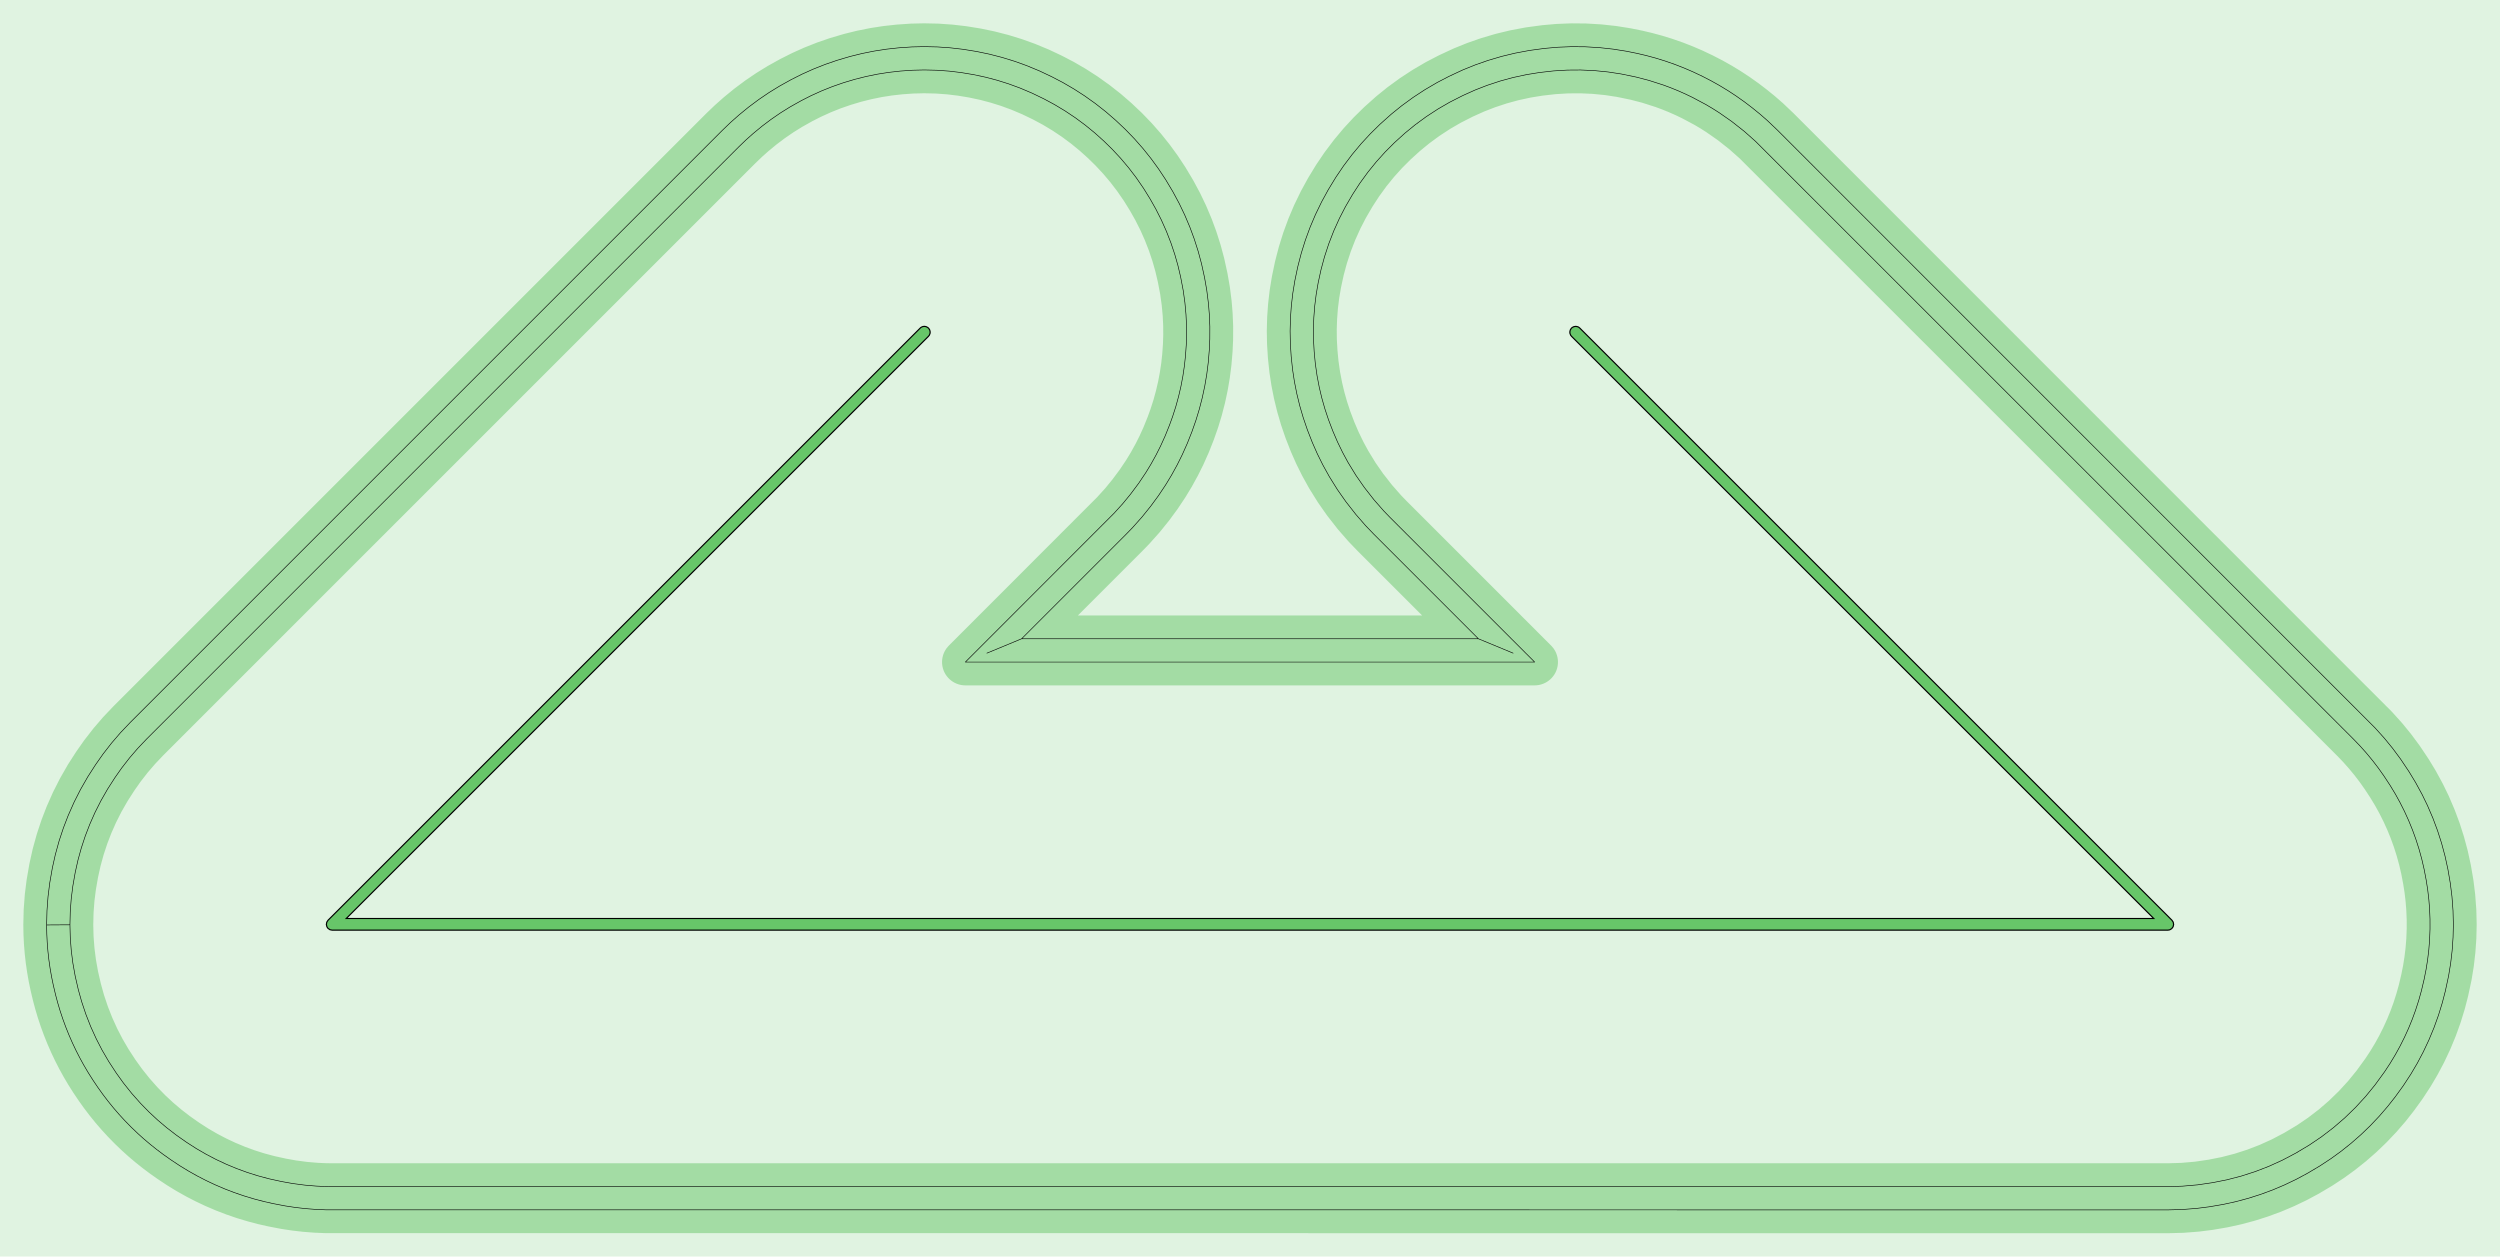 <?xml version="1.0" standalone="no"?>
<!DOCTYPE svg PUBLIC "-//W3C//DTD SVG 1.1//EN"
"http://www.w3.org/Graphics/SVG/1.1/DTD/svg11.dtd">
<!-- original:
<svg width="202.658" height="101.858" viewBox="0 0 4222.05 2122.05" version="1.1"
-->
<svg width="2026.58" height="1018.58" viewBox="0 0 4222.05 2122.05" version="1.1"
xmlns="http://www.w3.org/2000/svg"
xmlns:xlink="http://www.w3.org/1999/xlink">
<g fill-rule="evenodd"><path d="M 1.81899e-12,2122.05 L 1.81899e-12,0 L 4222.05,0 L 4222.05,2122.05 L 1.81899e-12,2122.05 z " style="fill-opacity:0.2;fill:rgb(103,198,105);"/></g>
<polyline points="78.76,1562.09 79.328,1538.11 81.112,1514.19 83.99,1491.18 88.376,1466 93.418,1443.37 99.796,1420.24 107.07,1398.22 115.11,1377.33 125.154,1354.67 135.994,1333.27 148.32,1311.76 161.256,1291.6 174.132,1273.28 188.366,1254.98 203.482,1237.39 220.008,1220.01 1220.01,220.008 1233.81,206.758 1248.13,194.078 1264.25,180.892 1281.57,167.972 1298.79,156.292 1316.51,145.382 1336.12,134.478 1354.72,125.138 1373.7,116.624 1393.8,108.678 1413.47,101.902 1435.75,95.326 1455.95,90.34 1476.35,86.25 1496.92,83.062 1517.6,80.782 1540.04,79.248 1560.89,78.764 1583.36,79.272 1604.97,80.774 1626.5,83.266 1649.46,86.99 1670.59,91.386 1692.27,96.958 1713.66,103.552 1733.96,110.862 1755.38,119.738 1776.38,129.648 1794.8,139.278 1813.46,150.126 1831.6,161.814 1849.83,174.798 1867.43,188.63 1884.35,203.28 1900.65,218.674 1916.19,234.78 1930.43,250.992 1943.92,267.838 1956.63,285.282 1968.53,303.288 1980.87,323.926 1991.49,343.682 2000.83,363.19 2009.57,383.85 2016.79,403.386 2023.6,424.758 2029.2,445.65 2034.34,469.15 2038.04,490.414 2040.84,512.62 2042.4,531.742 2043.2,551.71 2043.13,572.492 2042.31,590.86 2040.5,612.402 2037.99,632.228 2034.64,651.93 2030.47,671.472 2025.26,691.592 2019.66,709.942 2013.05,728.8 2005.09,748.906 1996.62,767.888 1988.08,785.064 1978.44,802.57 1968.5,818.98 1956.53,836.94 1943.27,854.968 1928.66,873.106 1912.64,891.084 1902.04,902.038 1725.32,1078.76 1666.67,1103.05 1725.32,1078.76 2496.73,1078.76 2555.38,1103.05 2496.73,1078.76 2320.01,902.038 2306.13,887.554 2289.79,868.796 2272.99,847.318 2258.76,827.03 2244.81,804.644 2233.97,785.064 2224.74,766.44 2216.34,747.43 2207.89,725.802 2200.92,705.376 2195.09,685.426 2190.15,665.238 2186.1,644.854 2182.95,624.31 2180.58,602.056 2179.15,579.682 2178.77,558.904 2179.34,537.328 2180.82,516.598 2183.32,495.162 2186.8,473.862 2191.73,450.328 2197.56,427.836 2204.48,405.66 2212.48,383.85 2221.54,362.46 2232.02,340.83 2243.17,320.452 2256.09,299.24 2269.1,280.054 2283.53,260.9 2298.38,243.106 2314.09,226.06 2330.62,209.806 2349.71,192.734 2367.12,178.664 2386.49,164.524 2406.55,151.384 2427.25,139.278 2447.1,128.942 2470.37,118.114 2491.91,109.404 2513.08,102.008 2536.14,95.21 2558.72,89.76 2583.12,85.17 2608.56,81.73 2630.91,79.75 2654.12,78.82 2677.35,79.032 2701.34,80.452 2724.43,82.984 2746.59,86.502 2764.69,90.152 2780.32,93.82 2795.81,98.014 2811.91,102.982 2828.58,108.8 2844.28,114.93 2859.02,121.286 2874.99,128.85 2889.92,136.55 2903.89,144.372 2918.26,153.09 2931.65,161.862 2946.02,172.03 2959.42,182.242 2972.49,192.872 2984.59,203.424 3002.04,220.008 4010.96,1229.18 4027.01,1247 4040.66,1263.73 4054,1281.71 4068.22,1302.94 4079.43,1321.4 4090.52,1341.76 4099.6,1360.46 4108.74,1381.77 4116.57,1402.75 4123.39,1424.07 4129.2,1445.7 4134.13,1468.35 4138.17,1491.97 4140.93,1514.19 4142.72,1538.11 4143.29,1561.29 4142.79,1582.87 4141.24,1605.21 4138.74,1626.65 4135.27,1647.96 4129.74,1673.73 4124.51,1693.85 4118.16,1714.49 4110.58,1735.55 4102.01,1756.24 4092.48,1776.49 4082.38,1795.57 4071.42,1814.18 4058.72,1833.57 4045.14,1852.34 4032.28,1868.67 4018.18,1885.02 4002.78,1901.27 3987.22,1916.24 3970.38,1930.99 3953.5,1944.44 3936.67,1956.66 3917.97,1968.97 3896.68,1981.6 3877.64,1991.79 3858.17,2001.1 3838.29,2009.52 3817.28,2017.27 3796.71,2023.8 3775.85,2029.38 3754.76,2034.01 3731.13,2038.06 3709.72,2040.77 3685.8,2042.64 3661.82,2043.29 549.828,2043.16 533.052,2042.46 515.514,2041.09 498.83,2039.18 481.438,2036.54 461.05,2032.62 445.45,2029.1 429.206,2024.84 411.602,2019.52 394.97,2013.79 379.304,2007.74 363.132,2000.82 347.946,1993.65 333.024,1985.95 317.696,1977.32 303.374,1968.55 288.714,1958.83 276.322,1950.09 264.806,1941.45 253.556,1932.47 242.586,1923.16 232.49,1914.05 221.522,1903.54 210.898,1892.68 201.16,1882.08 191.75,1871.19 182.676,1860.02 173.946,1848.57 165.568,1836.87 157.076,1824.29 148.948,1811.45 141.236,1798.36 134.696,1786.44 128.502,1774.34 122.326,1761.34 116.24,1747.42 110.89,1734.06 105.95,1720.54 101.664,1707.64 97.532,1693.85 93.822,1679.95 89.976,1663.63 87.072,1649.53 84.6,1635.35 82.56,1621.1 80.956,1606.8 79.736,1591.66 79.03,1577.28 78.76,1562.09 118.114,1561.82 118.678,1583.4 120.318,1604.93 123.028,1626.35 126.962,1648.39 132.144,1670.97 137.938,1691.76 145.036,1713 153.22,1733.84 162.47,1754.22 172.376,1773.41 183.646,1792.75 196.33,1812.15 208.468,1829.03 222.43,1846.53 237.278,1863.28 251.824,1878.14 266.468,1891.75 281.724,1904.66 297.56,1916.86 314.542,1928.81 331.354,1939.62 347.95,1949.26 364.954,1958.16 381.604,1965.97 399.316,1973.36 417.338,1979.95 434.868,1985.52 454.17,1990.72 475.228,1995.35 494.118,1998.74 514.73,2001.46 533.852,2003.08 547.43,2003.72 560.224,2003.94 3661.82,2003.94 3685.8,2003.23 3711.29,2001.01 3736.6,1997.32 3760.9,1992.48 3784.9,1986.25 3808.49,1978.66 3831.62,1969.74 3854.19,1959.5 3876.84,1947.6 3900.16,1933.68 3920.68,1919.77 3940.99,1904.21 3959.76,1888.02 3978.13,1870.21 3995.41,1851.35 4011.07,1832.13 4027.05,1810.17 4036.28,1796.14 4045.36,1781.08 4053.08,1767.07 4060.62,1752.06 4067.57,1736.78 4073.92,1721.23 4079.41,1706.21 4084.8,1689.47 4089.31,1673.29 4093.92,1653.87 4097.19,1637.4 4099.82,1620.81 4101.81,1604.14 4103.15,1587.4 4103.86,1569.02 4103.84,1552.23 4103.16,1535.45 4101.91,1519.5 4099.97,1502.82 4097.38,1486.23 4093.95,1468.19 4089.98,1451.05 4085.32,1434.09 4079.97,1417.33 4074.23,1401.55 4067.89,1386 4060.6,1369.99 4053.04,1355 4045.31,1341 4036.64,1326.62 4026.13,1310.59 4016.42,1296.88 4006.69,1284.2 3996.49,1271.87 3985.85,1259.94 3974.77,1248.4 2965.01,238.902 2945.83,221.874 2924.43,205.008 2903.46,190.366 2892.67,183.514 2880.98,176.588 2858.42,164.56 2846.12,158.658 2833.66,153.142 2821.03,148.022 2809,143.566 2784.58,135.734 2762.87,130.078 2737.74,124.894 2715.59,121.518 2692.51,119.234 2669.33,118.19 2646.93,118.36 2623.77,119.758 2599.89,122.464 2577.78,126.054 2555.1,130.972 2533.49,136.866 2511.46,144.14 2491.33,151.964 2470.17,161.474 2448.08,172.736 2428.74,183.932 2408.69,197.016 2390.03,210.7 2372.72,224.838 2354.96,240.95 2339.17,256.768 2324.22,273.378 2310.15,290.738 2296.54,309.458 2284.37,328.198 2272.27,348.956 2262,368.86 2252.46,390.008 2244.07,411.636 2236.84,433.682 2231,455.306 2226.07,478.002 2222.72,497.67 2220.35,516.678 2218.79,536.57 2218.15,555.714 2218.35,574.866 2219.41,593.992 2221.31,613.894 2224.24,634.436 2227.99,654.034 2232.22,671.896 2237.45,690.324 2243.48,708.504 2250.89,727.938 2258.77,746.268 2267.49,764.214 2276.63,781.048 2289.95,802.834 2304.07,823.154 2320.34,843.984 2337.26,863.254 2347.84,874.21 2591.74,1118.11 1630.31,1118.11 1881.49,866.754 1896.02,850.72 1909.24,834.612 1923.12,816.036 1935.12,798.136 1943.82,783.814 1952.34,768.46 1959.89,753.494 1967.48,736.782 1974.97,718.234 1980.41,703.23 1985.76,686.504 1990.42,669.576 1994.39,652.474 1997.67,635.224 2000.24,617.854 2002.04,601.192 2003.36,582.842 2003.89,566.09 2003.76,548.532 2002.91,530.994 2001.09,511.124 1998.23,490.572 1993.88,467.79 1989.29,448.324 1984.04,429.854 1977.44,410.13 1969.89,390.746 1961.43,371.746 1952.06,353.176 1942.22,335.762 1931.27,318.08 1918.59,299.684 1905.97,283.21 1892.58,267.358 1878.45,252.166 1864.19,238.212 1848.72,224.318 1832.65,211.188 1815.97,198.844 1798.72,187.312 1780.94,176.62 1762.66,166.792 1742.48,157.084 1722.64,148.686 1703.15,141.542 1684.12,135.56 1664.83,130.46 1644.54,126.106 1623.21,122.546 1603.31,120.148 1582.53,118.632 1560.9,118.118 1540.86,118.606 1520.85,120.002 1501,122.222 1482.05,125.21 1462.48,129.212 1443.88,133.9 1424.71,139.624 1405.84,146.184 1388.03,153.294 1369.83,161.532 1353.44,169.844 1334.58,180.41 1318.3,190.548 1302.49,201.396 1287.17,212.934 1271.75,225.66 1259.88,236.252 1247.84,247.836 247.272,1248.4 232.42,1264.07 218.872,1279.84 205.622,1296.88 194.126,1313.24 181.626,1332.74 170.512,1352.17 160.416,1372.16 151.672,1391.9 143.922,1412.05 137.186,1432.56 131.674,1452.6 126.974,1473.68 122.988,1496.49 120.292,1517.91 118.664,1539.44 118.114,1561.82" style="stroke:rgb(103,198,105);stroke-width:78.74;fill:none;stroke-opacity:0.5;stroke-linecap:round;stroke-linejoin:round;;fill:none"/>
<polyline points="78.76,1562.09 79.328,1538.11 81.112,1514.19 83.99,1491.18 88.376,1466 93.418,1443.37 99.796,1420.24 107.07,1398.22 115.11,1377.33 125.154,1354.67 135.994,1333.27 148.32,1311.76 161.256,1291.6 174.132,1273.28 188.366,1254.98 203.482,1237.39 220.008,1220.01 1220.01,220.008 1233.81,206.758 1248.13,194.078 1264.25,180.892 1281.57,167.972 1298.79,156.292 1316.51,145.382 1336.12,134.478 1354.72,125.138 1373.7,116.624 1393.8,108.678 1413.47,101.902 1435.75,95.326 1455.95,90.34 1476.35,86.25 1496.92,83.062 1517.6,80.782 1540.04,79.248 1560.89,78.764 1583.36,79.272 1604.97,80.774 1626.5,83.266 1649.46,86.99 1670.59,91.386 1692.27,96.958 1713.66,103.552 1733.96,110.862 1755.38,119.738 1776.38,129.648 1794.8,139.278 1813.46,150.126 1831.6,161.814 1849.83,174.798 1867.43,188.63 1884.35,203.28 1900.65,218.674 1916.19,234.78 1930.43,250.992 1943.92,267.838 1956.63,285.282 1968.53,303.288 1980.87,323.926 1991.49,343.682 2000.83,363.19 2009.57,383.85 2016.79,403.386 2023.6,424.758 2029.2,445.65 2034.34,469.15 2038.04,490.414 2040.84,512.62 2042.4,531.742 2043.2,551.71 2043.13,572.492 2042.31,590.86 2040.5,612.402 2037.99,632.228 2034.64,651.93 2030.47,671.472 2025.26,691.592 2019.66,709.942 2013.05,728.8 2005.09,748.906 1996.62,767.888 1988.08,785.064 1978.44,802.57 1968.5,818.98 1956.53,836.94 1943.27,854.968 1928.66,873.106 1912.64,891.084 1902.04,902.038 1725.32,1078.76 1666.67,1103.05 1725.32,1078.76 2496.73,1078.76 2555.38,1103.05 2496.73,1078.76 2320.01,902.038 2306.13,887.554 2289.79,868.796 2272.99,847.318 2258.76,827.03 2244.81,804.644 2233.97,785.064 2224.74,766.44 2216.34,747.43 2207.89,725.802 2200.92,705.376 2195.09,685.426 2190.15,665.238 2186.1,644.854 2182.95,624.31 2180.58,602.056 2179.15,579.682 2178.77,558.904 2179.34,537.328 2180.82,516.598 2183.32,495.162 2186.8,473.862 2191.73,450.328 2197.56,427.836 2204.48,405.66 2212.48,383.85 2221.54,362.46 2232.02,340.83 2243.17,320.452 2256.09,299.24 2269.1,280.054 2283.53,260.9 2298.38,243.106 2314.09,226.06 2330.62,209.806 2349.71,192.734 2367.12,178.664 2386.49,164.524 2406.55,151.384 2427.25,139.278 2447.1,128.942 2470.37,118.114 2491.91,109.404 2513.08,102.008 2536.14,95.21 2558.72,89.76 2583.12,85.17 2608.56,81.73 2630.91,79.75 2654.12,78.82 2677.35,79.032 2701.34,80.452 2724.43,82.984 2746.59,86.502 2764.69,90.152 2780.32,93.82 2795.81,98.014 2811.91,102.982 2828.58,108.8 2844.28,114.93 2859.02,121.286 2874.99,128.85 2889.92,136.55 2903.89,144.372 2918.26,153.09 2931.65,161.862 2946.02,172.03 2959.42,182.242 2972.49,192.872 2984.59,203.424 3002.04,220.008 4010.96,1229.18 4027.01,1247 4040.66,1263.73 4054,1281.71 4068.22,1302.94 4079.43,1321.4 4090.52,1341.76 4099.6,1360.46 4108.74,1381.77 4116.57,1402.75 4123.39,1424.07 4129.2,1445.7 4134.13,1468.35 4138.17,1491.97 4140.93,1514.19 4142.72,1538.11 4143.29,1561.29 4142.79,1582.87 4141.24,1605.21 4138.74,1626.65 4135.27,1647.96 4129.74,1673.73 4124.51,1693.85 4118.16,1714.49 4110.58,1735.55 4102.01,1756.24 4092.48,1776.49 4082.38,1795.57 4071.42,1814.18 4058.72,1833.57 4045.14,1852.34 4032.28,1868.67 4018.18,1885.02 4002.78,1901.27 3987.22,1916.24 3970.38,1930.99 3953.5,1944.44 3936.67,1956.66 3917.97,1968.97 3896.68,1981.6 3877.64,1991.79 3858.17,2001.1 3838.29,2009.52 3817.28,2017.27 3796.71,2023.8 3775.85,2029.38 3754.76,2034.01 3731.13,2038.06 3709.72,2040.77 3685.8,2042.64 3661.82,2043.29 549.828,2043.16 533.052,2042.46 515.514,2041.09 498.83,2039.18 481.438,2036.54 461.05,2032.62 445.45,2029.1 429.206,2024.84 411.602,2019.52 394.97,2013.79 379.304,2007.74 363.132,2000.82 347.946,1993.65 333.024,1985.95 317.696,1977.32 303.374,1968.55 288.714,1958.83 276.322,1950.09 264.806,1941.45 253.556,1932.47 242.586,1923.16 232.49,1914.05 221.522,1903.54 210.898,1892.68 201.16,1882.08 191.75,1871.19 182.676,1860.02 173.946,1848.57 165.568,1836.87 157.076,1824.29 148.948,1811.45 141.236,1798.36 134.696,1786.44 128.502,1774.34 122.326,1761.34 116.24,1747.42 110.89,1734.06 105.95,1720.54 101.664,1707.64 97.532,1693.85 93.822,1679.95 89.976,1663.63 87.072,1649.53 84.6,1635.35 82.56,1621.1 80.956,1606.8 79.736,1591.66 79.03,1577.28 78.76,1562.09 118.114,1561.82 118.678,1583.4 120.318,1604.93 123.028,1626.35 126.962,1648.39 132.144,1670.97 137.938,1691.76 145.036,1713 153.22,1733.84 162.47,1754.22 172.376,1773.41 183.646,1792.75 196.33,1812.15 208.468,1829.03 222.43,1846.53 237.278,1863.28 251.824,1878.14 266.468,1891.75 281.724,1904.66 297.56,1916.86 314.542,1928.81 331.354,1939.62 347.95,1949.26 364.954,1958.16 381.604,1965.97 399.316,1973.36 417.338,1979.95 434.868,1985.52 454.17,1990.72 475.228,1995.35 494.118,1998.74 514.73,2001.46 533.852,2003.08 547.43,2003.72 560.224,2003.94 3661.82,2003.94 3685.8,2003.23 3711.29,2001.01 3736.6,1997.32 3760.9,1992.48 3784.9,1986.25 3808.49,1978.66 3831.62,1969.74 3854.19,1959.5 3876.84,1947.6 3900.16,1933.68 3920.68,1919.77 3940.99,1904.21 3959.76,1888.02 3978.13,1870.21 3995.41,1851.35 4011.07,1832.13 4027.05,1810.17 4036.28,1796.14 4045.36,1781.08 4053.08,1767.07 4060.62,1752.06 4067.57,1736.78 4073.92,1721.23 4079.41,1706.21 4084.8,1689.47 4089.31,1673.29 4093.92,1653.87 4097.19,1637.4 4099.82,1620.81 4101.81,1604.14 4103.15,1587.4 4103.86,1569.02 4103.84,1552.23 4103.16,1535.45 4101.91,1519.5 4099.97,1502.82 4097.38,1486.23 4093.95,1468.19 4089.98,1451.05 4085.32,1434.09 4079.97,1417.33 4074.23,1401.55 4067.89,1386 4060.6,1369.99 4053.04,1355 4045.31,1341 4036.64,1326.62 4026.13,1310.59 4016.42,1296.88 4006.69,1284.2 3996.49,1271.87 3985.85,1259.94 3974.77,1248.4 2965.01,238.902 2945.83,221.874 2924.43,205.008 2903.46,190.366 2892.67,183.514 2880.98,176.588 2858.42,164.56 2846.12,158.658 2833.66,153.142 2821.03,148.022 2809,143.566 2784.58,135.734 2762.87,130.078 2737.74,124.894 2715.59,121.518 2692.51,119.234 2669.33,118.19 2646.93,118.36 2623.77,119.758 2599.89,122.464 2577.78,126.054 2555.1,130.972 2533.49,136.866 2511.46,144.14 2491.33,151.964 2470.17,161.474 2448.08,172.736 2428.74,183.932 2408.69,197.016 2390.03,210.7 2372.72,224.838 2354.96,240.95 2339.17,256.768 2324.22,273.378 2310.15,290.738 2296.54,309.458 2284.37,328.198 2272.27,348.956 2262,368.86 2252.46,390.008 2244.07,411.636 2236.84,433.682 2231,455.306 2226.07,478.002 2222.72,497.67 2220.35,516.678 2218.79,536.57 2218.15,555.714 2218.35,574.866 2219.41,593.992 2221.31,613.894 2224.24,634.436 2227.99,654.034 2232.22,671.896 2237.45,690.324 2243.48,708.504 2250.89,727.938 2258.77,746.268 2267.49,764.214 2276.63,781.048 2289.95,802.834 2304.07,823.154 2320.34,843.984 2337.26,863.254 2347.84,874.21 2591.74,1118.11 1630.31,1118.11 1881.49,866.754 1896.02,850.72 1909.24,834.612 1923.12,816.036 1935.12,798.136 1943.82,783.814 1952.34,768.46 1959.89,753.494 1967.48,736.782 1974.97,718.234 1980.41,703.23 1985.76,686.504 1990.42,669.576 1994.39,652.474 1997.67,635.224 2000.24,617.854 2002.04,601.192 2003.36,582.842 2003.89,566.09 2003.76,548.532 2002.91,530.994 2001.09,511.124 1998.23,490.572 1993.88,467.79 1989.29,448.324 1984.04,429.854 1977.44,410.13 1969.89,390.746 1961.43,371.746 1952.06,353.176 1942.22,335.762 1931.27,318.08 1918.59,299.684 1905.97,283.21 1892.58,267.358 1878.45,252.166 1864.19,238.212 1848.72,224.318 1832.65,211.188 1815.97,198.844 1798.72,187.312 1780.94,176.62 1762.66,166.792 1742.48,157.084 1722.64,148.686 1703.15,141.542 1684.12,135.56 1664.83,130.46 1644.54,126.106 1623.21,122.546 1603.31,120.148 1582.53,118.632 1560.9,118.118 1540.86,118.606 1520.85,120.002 1501,122.222 1482.05,125.21 1462.48,129.212 1443.88,133.9 1424.71,139.624 1405.84,146.184 1388.03,153.294 1369.83,161.532 1353.44,169.844 1334.58,180.41 1318.3,190.548 1302.49,201.396 1287.17,212.934 1271.75,225.66 1259.88,236.252 1247.84,247.836 247.272,1248.4 232.42,1264.07 218.872,1279.84 205.622,1296.88 194.126,1313.24 181.626,1332.74 170.512,1352.17 160.416,1372.16 151.672,1391.9 143.922,1412.05 137.186,1432.56 131.674,1452.6 126.974,1473.68 122.988,1496.49 120.292,1517.91 118.664,1539.44 118.114,1561.82" style="stroke:rgb(0,0,0);stroke-width:1px;fill:none;stroke-opacity:1;stroke-linecap:round;stroke-linejoin:round;;fill:none"/>
<g fill-rule="evenodd"><path d="M 551.185,1561.29 L 551.88,1557.38 L 554.064,1554.06 L 1554.06,554.064 L 1555.3,553.013 L 1557.45,551.854 L 1559,551.391 L 1561.43,551.19 L 1563.83,551.59 L 1566.74,553.013 L 1568.53,554.662 L 1570.19,557.446 L 1570.86,560.617 L 1570.66,563.043 L 1569.48,566.062 L 1567.98,567.983 L 584.786,1551.18 L 3637.26,1551.18 L 2654.06,567.983 L 2652.57,566.062 L 2651.39,563.043 L 2651.19,560.617 L 2651.85,557.446 L 2653.51,554.662 L 2655.3,553.013 L 2658.22,551.59 L 2661.43,551.19 L 2664.6,551.854 L 2666.06,552.568 L 2667.98,554.064 L 3667.98,1554.06 L 3670.17,1557.38 L 3670.86,1561.29 L 3669.96,1565.16 L 3667.6,1568.35 L 3664.17,1570.35 L 3661.02,1570.87 L 561.024,1570.87 L 557.134,1570.07 L 553.878,1567.79 L 552.091,1565.16 L 551.185,1561.29 z " style="fill-opacity:1;fill:rgb(103,198,105);stroke:rgb(0,0,0);stroke-width:2"/></g>
</svg>
